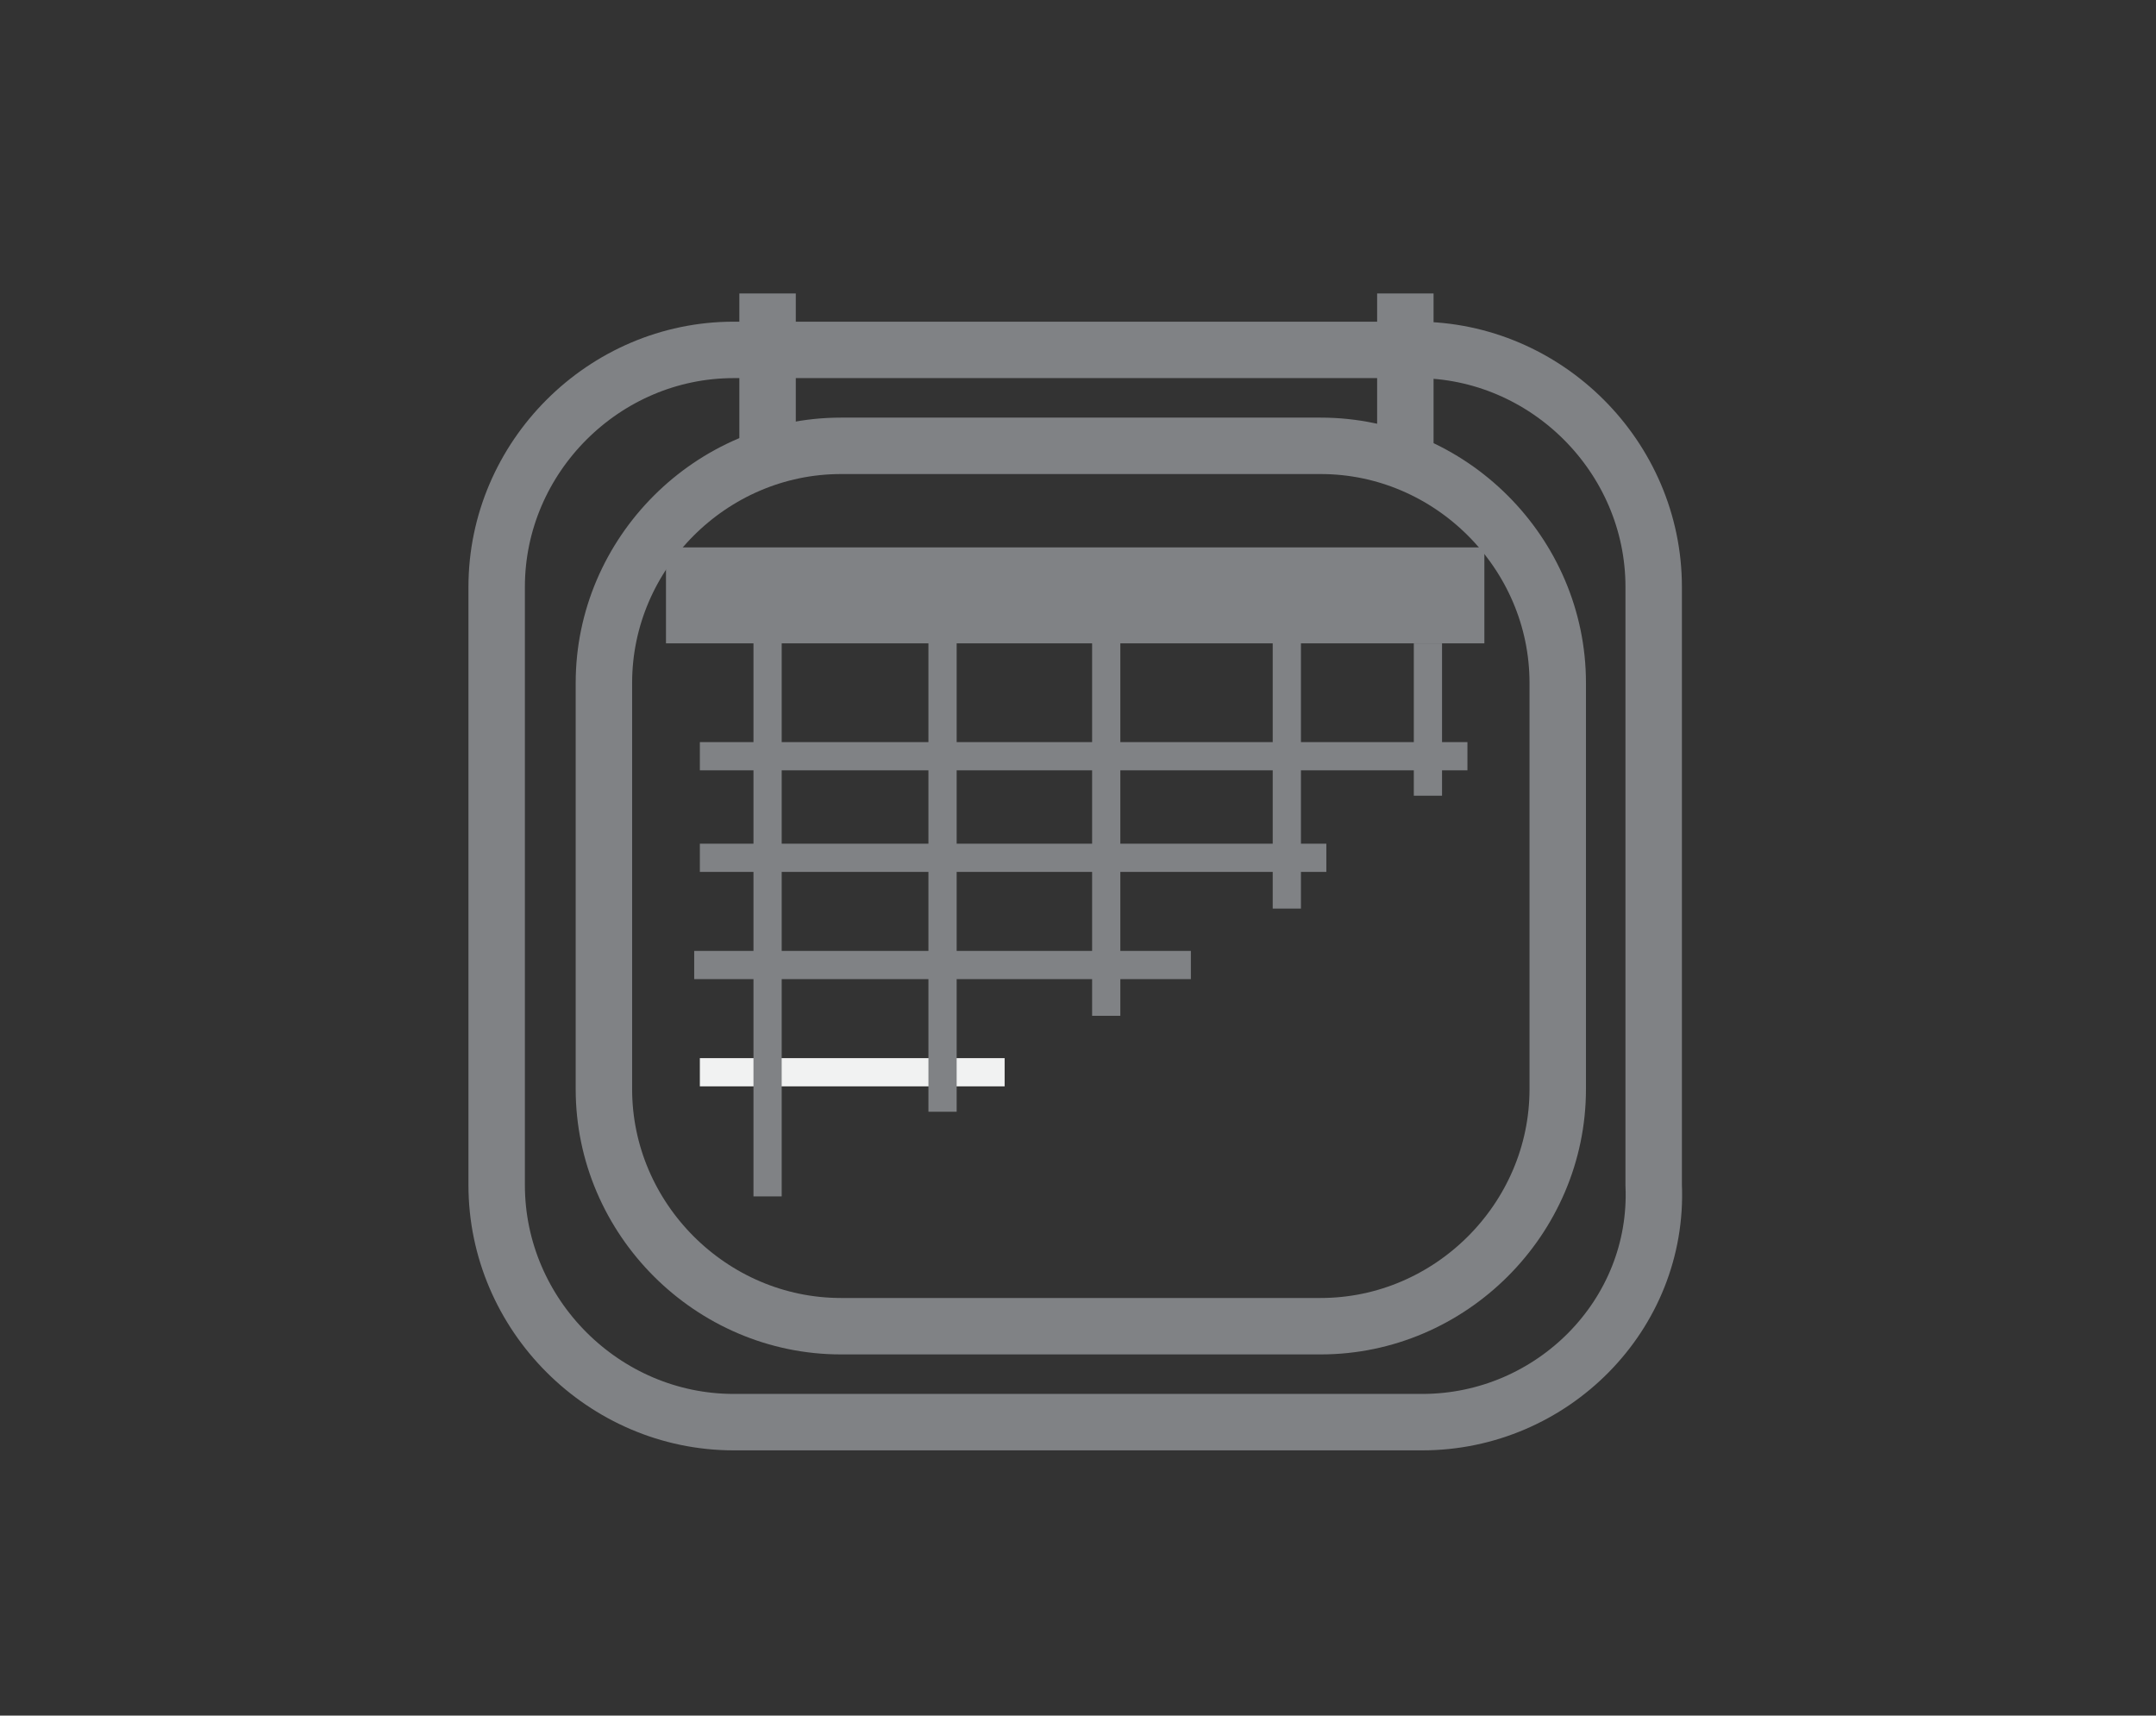 <?xml version="1.0" encoding="utf-8"?>
<!-- Generator: Adobe Illustrator 18.1.1, SVG Export Plug-In . SVG Version: 6.00 Build 0)  -->
<svg version="1.1" xmlns="http://www.w3.org/2000/svg" xmlns:xlink="http://www.w3.org/1999/xlink" x="0px" y="0px"
	 viewBox="0 0 38.2 30.4" enable-background="new 0 0 38.2 30.4" xml:space="preserve">
<rect x="0" y="0" width="38.2" height="30.4" fill="#333333" stroke="none"/>
<g id="Layer_1">
	<path fill="none" stroke="#808285" stroke-miterlimit="10" d="M25.2,25.2H13c-2.3,0-4.2-1.9-4.2-4.2V10.4c0-2.3,1.9-4.2,4.2-4.2
		h12.1c2.3,0,4.2,1.9,4.2,4.2V21C29.4,23.3,27.5,25.2,25.2,25.2z"/>
	<line fill="none" stroke="#808285" stroke-miterlimit="10" x1="13.6" y1="5.2" x2="13.6" y2="8.2"/>
	<line fill="none" stroke="#808285" stroke-miterlimit="10" x1="24.9" y1="5.2" x2="24.9" y2="8.2"/>
	<line fill="none" stroke="#808285" stroke-width="0.5" stroke-miterlimit="10" x1="12.4" y1="15.2" x2="23.5" y2="15.2"/>
	<line fill="none" stroke="#808285" stroke-width="0.5" stroke-miterlimit="10" x1="12.4" y1="13.4" x2="26" y2="13.4"/>
	<rect x="11.8" y="9.7" fill="#808285" width="14.5" height="1.7"/>
	<line fill="none" stroke="#808285" stroke-width="0.5" stroke-miterlimit="10" x1="12.3" y1="17.1" x2="21.1" y2="17.1"/>
	<line fill="none" stroke="#F1F2F2" stroke-width="0.5" stroke-miterlimit="10" x1="12.4" y1="19" x2="17.8" y2="19"/>
	<line fill="none" stroke="#808285" stroke-width="0.5" stroke-miterlimit="10" x1="13.6" y1="11.1" x2="13.6" y2="21.2"/>
	<line fill="none" stroke="#808285" stroke-width="0.5" stroke-miterlimit="10" x1="16.7" y1="11.1" x2="16.7" y2="19.7"/>
	<line fill="none" stroke="#808285" stroke-width="0.5" stroke-miterlimit="10" x1="19.6" y1="11.1" x2="19.6" y2="18"/>
	<line fill="none" stroke="#808285" stroke-width="0.5" stroke-miterlimit="10" x1="22.8" y1="11.1" x2="22.8" y2="16.1"/>
	<line fill="none" stroke="#808285" stroke-width="0.5" stroke-miterlimit="10" x1="25.3" y1="11.4" x2="25.3" y2="14.1"/>
	<path fill="none" stroke="#808285" stroke-miterlimit="10" d="M23.4,23.5h-8.5c-2.3,0-4.2-1.9-4.2-4.2v-7.2c0-2.3,1.9-4.2,4.2-4.2
		h8.5c2.3,0,4.2,1.9,4.2,4.2v7.2C27.6,21.6,25.7,23.5,23.4,23.5z"/>
</g>
<g id="notes" display="none">
</g>
</svg>
